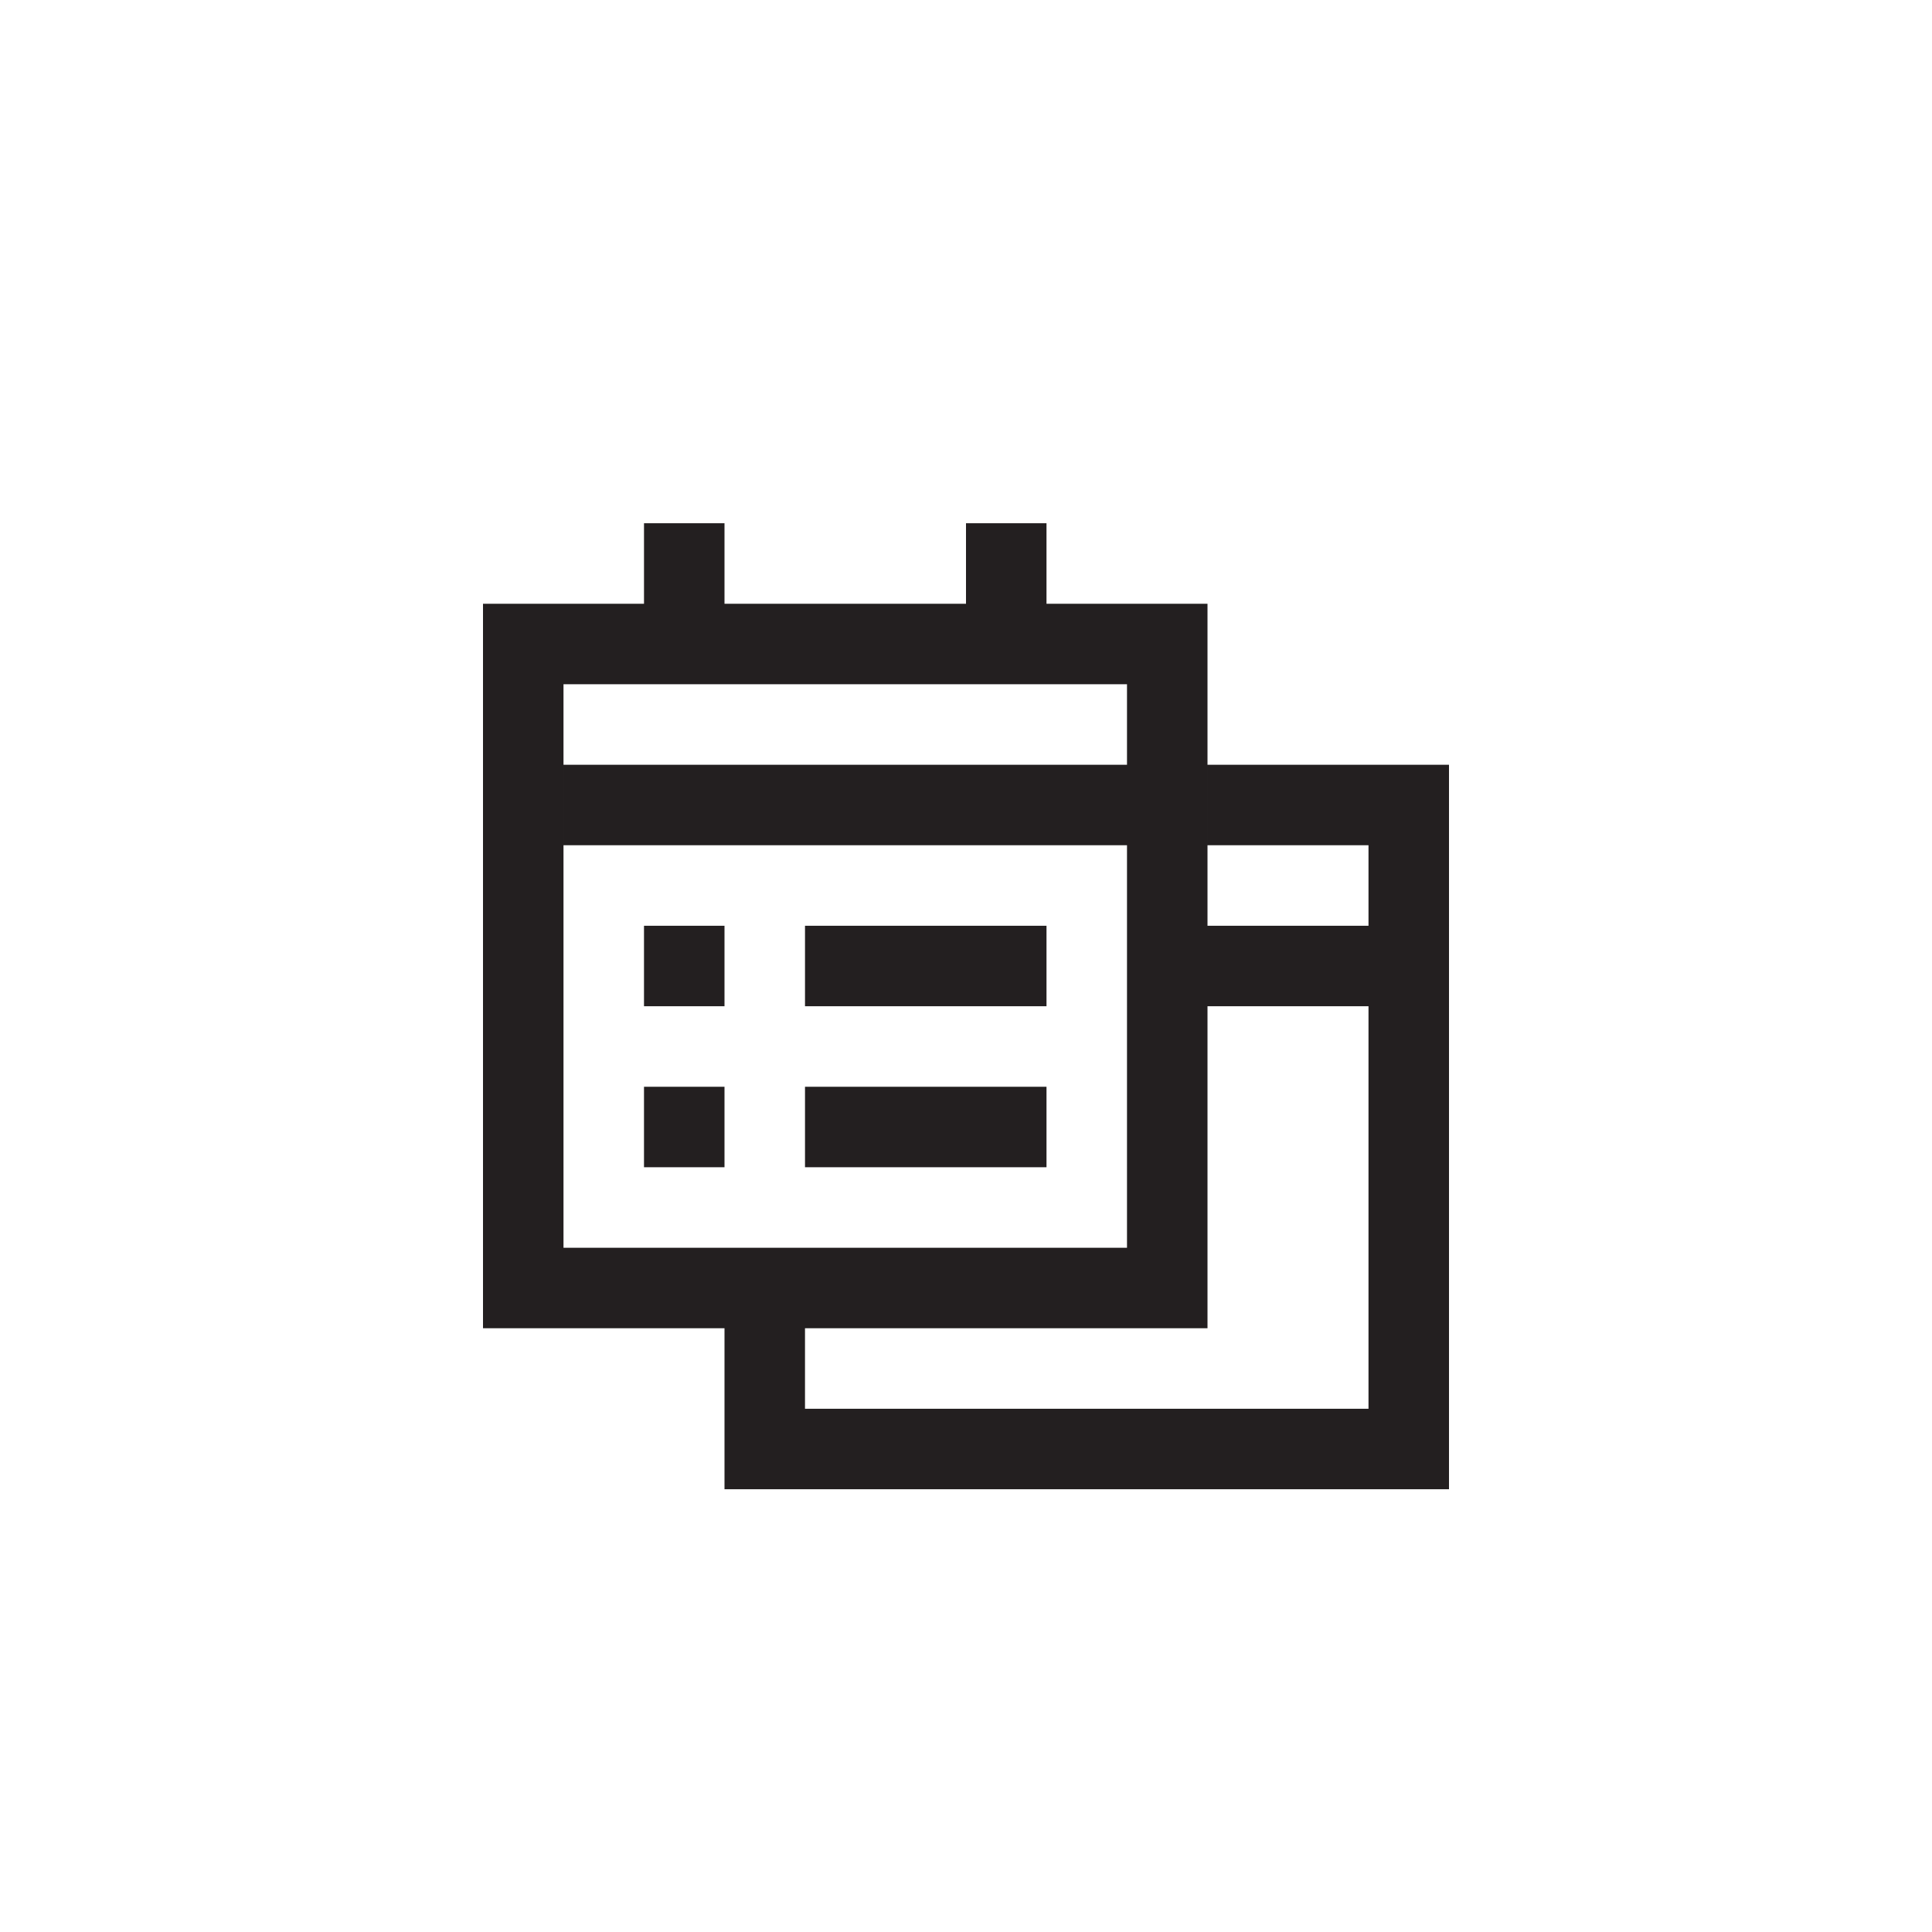 <?xml version="1.0" encoding="utf-8"?>
<!-- Generator: Adobe Illustrator 19.1.0, SVG Export Plug-In . SVG Version: 6.00 Build 0)  -->
<svg version="1.1" id="XMLID_98_" xmlns="http://www.w3.org/2000/svg" xmlns:xlink="http://www.w3.org/1999/xlink" x="0px" y="0px"
	 viewBox="0 0 48 48" enable-background="new 0 0 48 48" xml:space="preserve">
<g id="schedule-clone">
	<rect id="_x2E_svg_212_" x="0" y="0" fill="none" width="48" height="48"/>
	<path fill="none" stroke="#231F20" stroke-width="2" stroke-miterlimit="10" d="M29,32h-16V16h16V32z M19,32v4h16V20h-5
		 M14,20h14 M17,16v-3 M26,24h-6 M18,24h-2 M26,28h-6 M18,28h-2 M25,16v-3 M29,24h6"/>
</g>
</svg>
